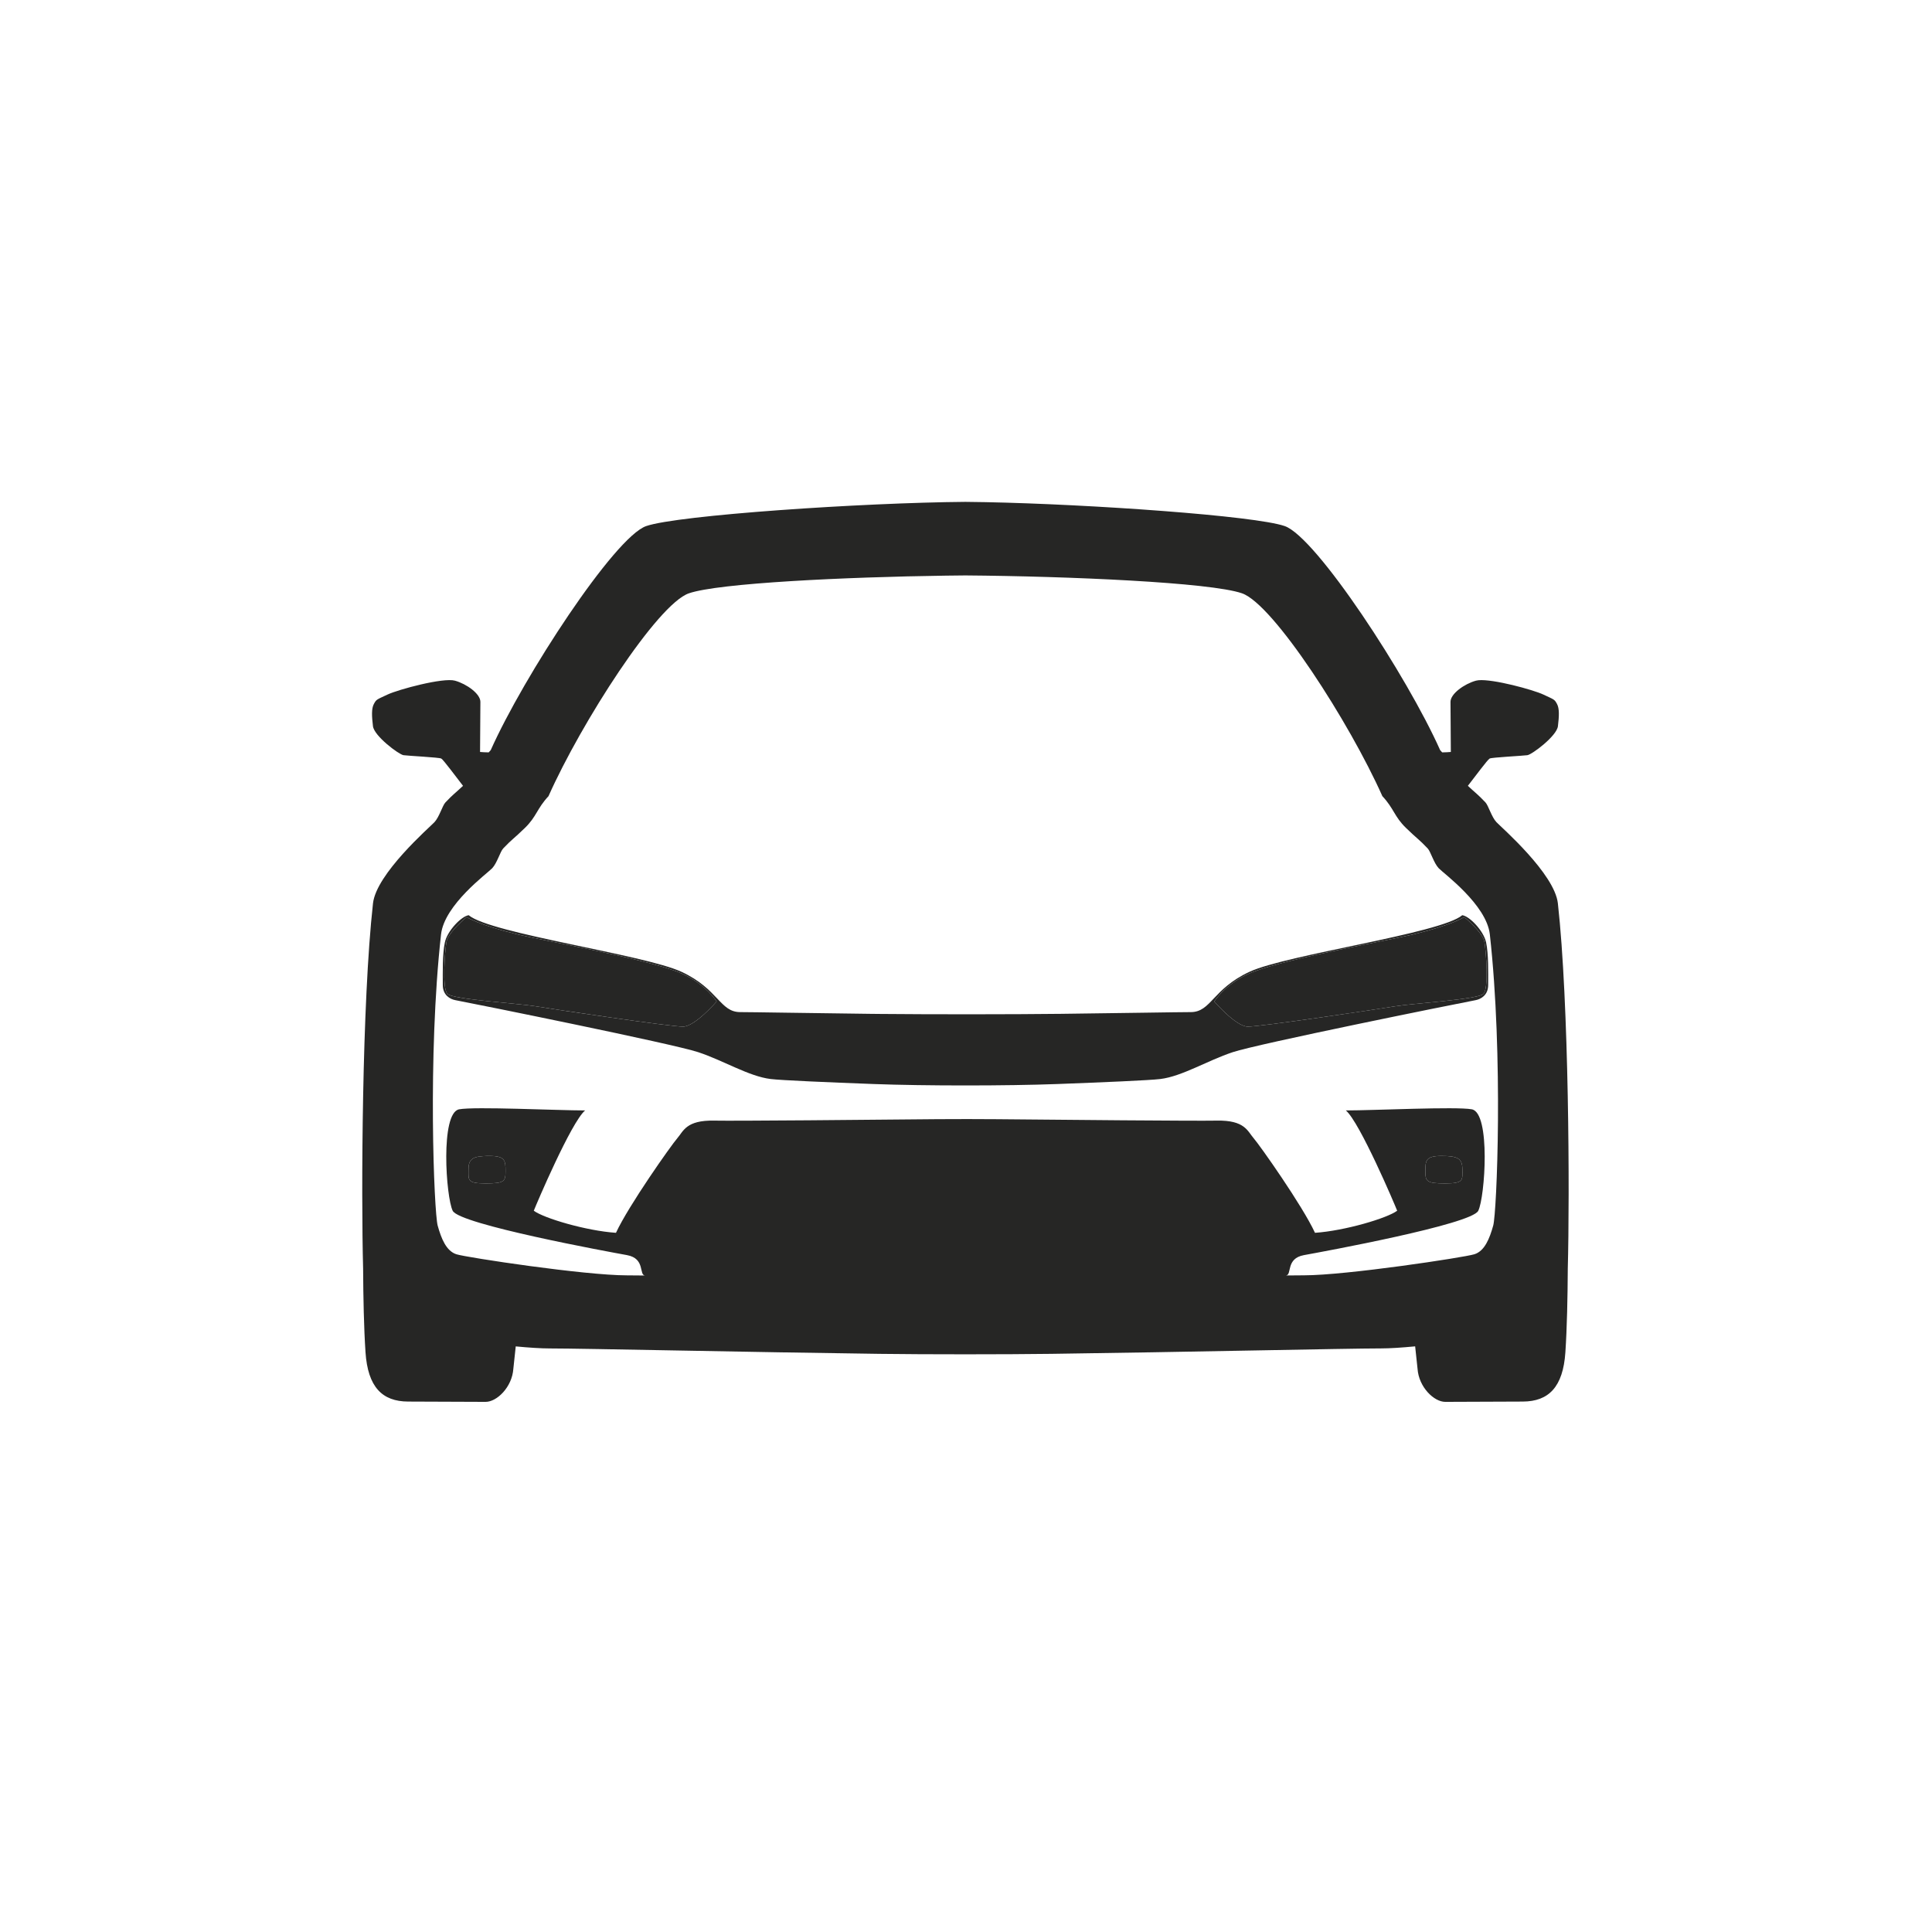 <svg width="1024" height="1024" viewBox="0 0 1024 1024" fill="none" xmlns="http://www.w3.org/2000/svg">
<g clip-path="url(#clip0_1172_49536)">
<g clip-path="url(#clip1_1172_49536)">
<path d="M680.912 278.826C697.653 284.64 745.942 358.605 763.296 397.567C763.681 397.979 764.043 398.382 764.383 398.776C766.131 398.741 767.736 398.679 768.973 398.553C768.973 394.005 768.794 376.274 768.794 371.999C768.794 367.724 776.048 362.508 782.276 360.769L783.638 360.535C791.393 359.811 812.552 365.565 818.039 368.138C823.892 370.884 823.884 370.633 825.234 373.087C826.586 375.542 826.367 379.701 825.731 384.912C825.095 390.123 812.039 399.902 809.539 400.264C807.038 400.626 790.799 401.406 789.541 402.041C788.456 402.589 781.499 412.037 778 416.504C782.229 420.477 783.183 420.914 787.323 425.293C788.901 426.962 790.543 433.014 793.151 435.77C795.758 438.526 823.944 463.022 825.705 478.782C831.578 531.375 832.02 633.128 830.956 672.404C830.873 687.528 830.542 703.923 829.685 716.726C828.45 735.171 820.818 742.803 807.116 742.857L766.031 743.017C760.102 743.04 751.994 735.255 751.326 725.467L750.06 713.599C742.932 714.276 736.648 714.684 731.989 714.684C714.27 714.686 624.701 716.692 557.246 717.567C532.098 717.894 491.324 717.896 466.179 717.571C398.722 716.702 309.149 714.703 291.429 714.703C286.769 714.703 280.482 714.295 273.351 713.619L272.086 725.467C271.419 735.255 263.311 743.04 257.382 743.017L216.297 742.857C202.595 742.803 194.963 735.171 193.727 716.726C192.869 703.91 192.539 687.494 192.457 672.357C191.393 633.01 191.829 531.366 197.694 478.809C199.453 463.05 227.636 438.55 230.243 435.794C232.85 433.039 234.492 426.986 236.07 425.317C240.216 420.93 241.167 420.5 245.414 416.507C241.917 412.041 234.957 402.589 233.872 402.041C232.614 401.406 216.375 400.626 213.874 400.264C211.374 399.902 198.318 390.123 197.682 384.912C197.048 379.701 196.827 375.542 198.179 373.087C199.529 370.633 199.521 370.884 205.374 368.138C211.227 365.393 234.911 359.03 241.138 360.769H241.137C247.365 362.508 254.618 367.724 254.618 371.999C254.618 376.274 254.442 394.005 254.439 398.553C255.677 398.679 257.281 398.741 259.028 398.776C259.362 398.389 259.718 397.994 260.096 397.589C277.446 358.626 325.729 284.657 342.469 278.841C359.208 273.025 457.257 266.431 511.69 266L522.377 266.15C578.062 267.246 665.22 273.375 680.912 278.826ZM365.095 314.482C348.356 320.298 308.068 383.023 290.717 421.986C284.54 428.597 284.459 432.748 278.224 438.81C272.004 444.857 271.469 444.659 266.691 449.714C265.113 451.384 263.472 457.436 260.864 460.192C258.258 462.947 235.516 479.498 233.757 495.258C226.567 559.7 230.081 642.758 231.97 649.564C233.858 656.371 236.497 663.108 241.966 664.807C247.434 666.507 309.886 675.965 332.327 675.965C334.759 675.965 338.061 675.992 342.176 676.044C342.025 676.041 341.992 676.04 341.967 676.04C338.449 675.991 342.24 667.032 332.3 665.236C322.361 663.44 243.537 648.973 239.948 641.759C236.36 634.545 233.283 589.834 243.353 587.957C251.645 586.411 295.2 588.554 310.113 588.554C302.736 594.795 284.19 638.419 282.92 641.707C288.132 645.632 310.519 652.324 326.475 653.419C333.176 638.94 355.793 606.933 359.007 603.258C362.22 599.582 363.611 593.644 378.537 593.948C389.955 594.18 461.851 593.522 495.009 593.199L496.804 593.183C506.089 593.109 519.784 593.115 528.438 593.199C561.595 593.522 633.494 594.18 644.912 593.948C659.838 593.644 661.229 599.582 664.442 603.258C667.656 606.933 690.273 638.94 696.974 653.419C712.93 652.324 735.317 645.632 740.529 641.707C739.259 638.419 720.713 594.795 713.336 588.554C728.249 588.554 771.803 586.411 780.096 587.957C790.165 589.834 787.088 634.545 783.5 641.759C779.912 648.973 701.088 663.44 691.149 665.236C681.379 667.002 684.876 675.691 681.65 676.024C685.57 675.975 688.736 675.949 691.088 675.949C713.53 675.947 775.979 666.484 781.448 664.784C786.917 663.084 789.555 656.346 791.443 649.54C793.332 642.733 796.839 559.675 789.642 495.233C787.882 479.474 765.138 462.925 762.531 460.17C759.924 457.414 758.282 451.362 756.705 449.693C751.926 444.638 751.391 444.836 745.171 438.789C738.935 432.728 738.854 428.577 732.676 421.967C715.322 383.005 675.029 320.284 658.289 314.469C641.55 308.655 566.125 305.415 511.692 304.989L501.259 305.103C448.06 305.836 380.788 309.03 365.095 314.482ZM755.481 620.645C755.481 626.064 755.876 627.24 765.984 627.24C776.092 627.24 775.089 625.361 775.089 619.627C775.089 613.893 772.313 612.672 763.958 612.672L763.198 612.679C755.597 612.834 755.481 615.396 755.481 620.645ZM248.324 619.627C248.324 625.361 247.321 627.24 257.429 627.24C267.536 627.24 267.932 626.064 267.932 620.645C267.932 615.226 267.808 612.672 259.455 612.672L257.953 612.687C250.764 612.842 248.324 614.251 248.324 619.627ZM787.667 499.497C788.998 505.707 788.766 515.499 788.766 522.041C788.766 527.56 784.773 529.601 782.107 530.105C771.079 532.192 666.909 553.187 653.365 557.679C639.82 562.171 626.605 570.466 615.012 571.898C609.333 572.599 584.387 573.658 560.415 574.556C533.526 575.563 489.928 575.563 463.047 574.557C439.07 573.659 414.117 572.599 408.437 571.898C396.844 570.466 383.629 562.171 370.084 557.679C356.54 553.187 252.37 532.192 241.342 530.105C238.675 529.601 234.683 527.56 234.683 522.041C234.683 515.499 234.45 505.707 235.782 499.497C237.114 493.286 244.606 485.574 248.419 485.08C259.794 494.791 341.587 505.946 361.208 515.077C380.83 524.207 381.532 536.438 392.334 536.438C399.265 536.438 429.362 536.989 461.011 537.353L466.458 537.409C494.627 537.672 536.18 537.654 562.435 537.353C594.086 536.989 624.184 536.438 631.115 536.438C641.917 536.438 642.619 524.207 662.241 515.077C681.862 505.946 763.655 494.791 775.029 485.08C778.843 485.574 786.335 493.286 787.667 499.497ZM748.81 495.323C736.757 498.231 684.482 507.526 664.853 514.858C649.966 520.418 643.589 530.821 643.589 530.821H643.592C643.592 530.821 654.998 544.021 661.317 544.128C667.638 544.235 731.048 534.786 739.612 533.325C748.176 531.865 783.323 529.733 786.25 526.779C789.172 523.825 787.629 504.358 786.784 499.254C785.94 494.15 776.073 486.063 776.073 486.063C776.073 486.063 770.004 490.21 748.81 495.323ZM236.628 499.254C235.783 504.358 234.241 523.825 237.163 526.779C240.09 529.733 275.236 531.865 283.799 533.325C292.364 534.786 355.775 544.235 362.096 544.128C368.416 544.021 379.822 530.821 379.822 530.821H379.825L379.749 530.703C378.994 529.54 372.517 520.071 358.561 514.858C338.931 507.526 286.654 498.231 274.601 495.323C253.408 490.21 247.339 486.063 247.339 486.063C247.339 486.063 237.472 494.15 236.628 499.254Z" fill="#262625"/>
<path d="M643.589 530.821C643.589 530.821 649.966 520.418 664.853 514.858C684.482 507.526 736.757 498.231 748.81 495.323C770.004 490.21 776.073 486.063 776.073 486.063C776.073 486.063 785.94 494.15 786.784 499.254C787.629 504.358 789.172 523.825 786.25 526.779C783.323 529.733 748.176 531.865 739.612 533.325C731.048 534.786 667.637 544.235 661.316 544.128C654.997 544.021 643.592 530.821 643.592 530.821H643.589ZM379.825 530.821H379.822C379.822 530.821 368.416 544.021 362.096 544.128C355.775 544.235 292.364 534.786 283.799 533.325C275.236 531.865 240.09 529.733 237.163 526.779C234.241 523.825 235.783 504.358 236.628 499.254C237.472 494.15 247.339 486.063 247.339 486.063C247.339 486.063 253.408 490.21 274.601 495.323C286.654 498.231 338.931 507.526 358.561 514.858C373.448 520.418 379.825 530.821 379.825 530.821ZM763.958 612.672C772.313 612.672 775.089 613.893 775.089 619.627C775.089 625.361 776.092 627.24 765.984 627.24C755.876 627.24 755.481 626.064 755.481 620.645C755.481 615.226 755.605 612.672 763.958 612.672ZM259.455 612.672C267.808 612.672 267.932 615.226 267.932 620.645C267.932 626.064 267.536 627.24 257.429 627.24C247.321 627.24 248.324 625.361 248.324 619.627C248.324 613.893 251.1 612.672 259.455 612.672Z" fill="#262625"/>
</g>
</g>
<defs>
<clipPath id="clip0_1172_49536">
<rect width="1024" height="1024" fill="white"/>
</clipPath>
<clipPath id="clip1_1172_49536">
<rect width="1024" height="1024" fill="white" transform="translate(0 -7)"/>
</clipPath>
</defs>
</svg>
